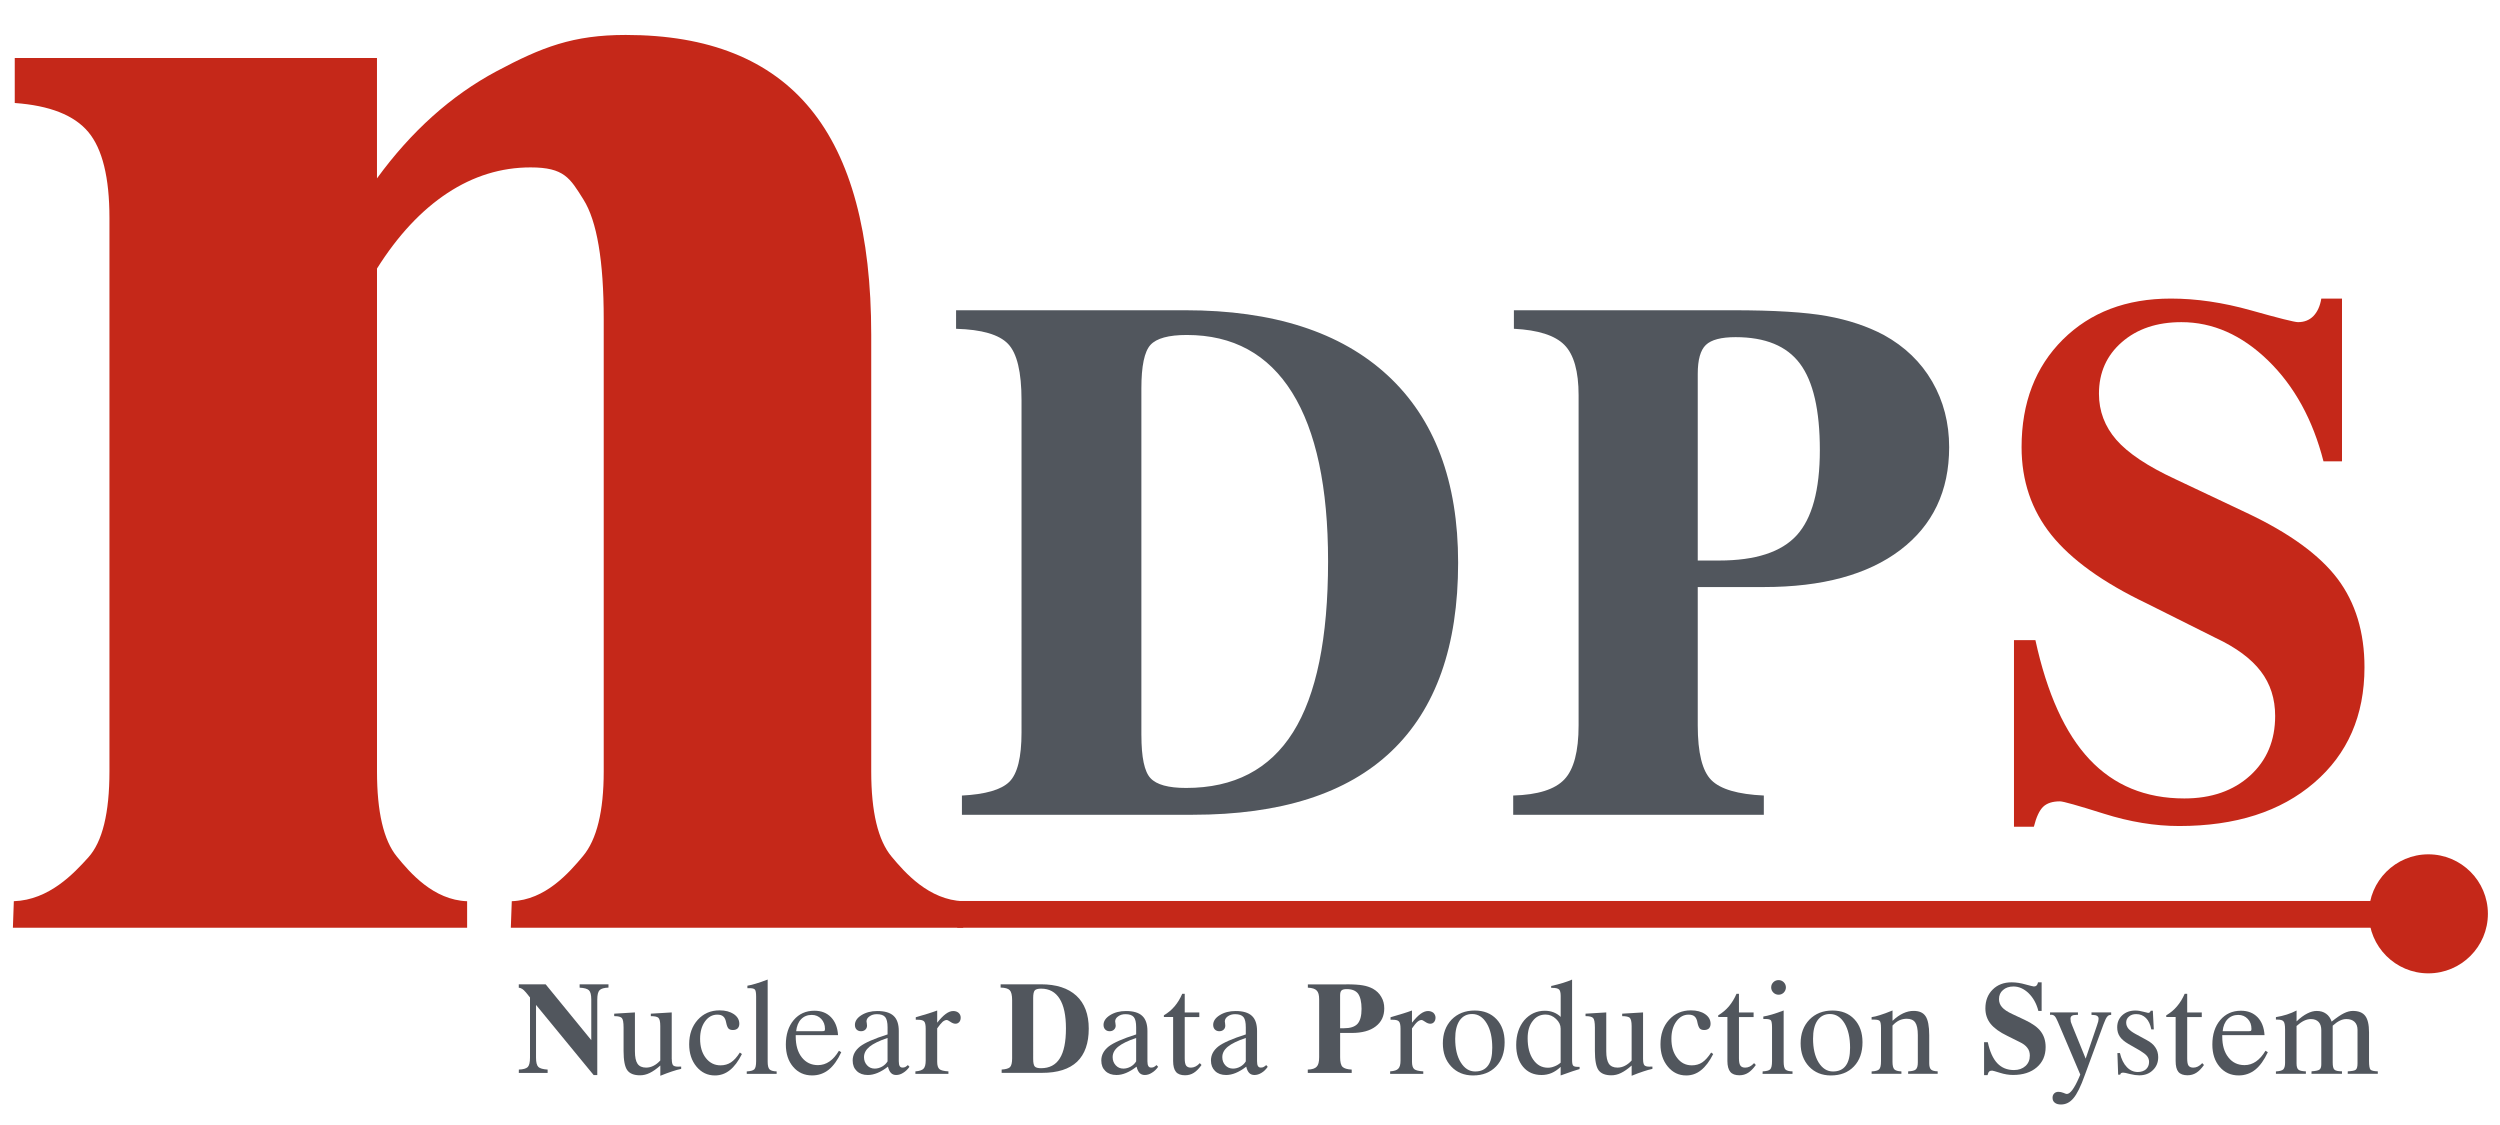 <?xml version="1.0" encoding="utf-8"?>
<!-- Generator: Adobe Illustrator 13.0.1, SVG Export Plug-In . SVG Version: 6.00 Build 14948)  -->
<!DOCTYPE svg PUBLIC "-//W3C//DTD SVG 1.1//EN" "http://www.w3.org/Graphics/SVG/1.1/DTD/svg11.dtd">
<svg version="1.1" id="레이어_1" xmlns="http://www.w3.org/2000/svg" xmlns:xlink="http://www.w3.org/1999/xlink" x="0px"
	 y="0px" width="100px" height="45px" viewBox="0 0 100 45" enable-background="new 0 0 100 45" xml:space="preserve">
<g>
	<path fill="#C52819" d="M0.516,37.109l0.037-1.061c1.421-0.048,2.415-1.128,2.979-1.751c0.564-0.625,0.846-1.772,0.846-3.44V8.718
		c0-1.619-0.282-2.764-0.846-3.438C2.967,4.605,1.986,4.22,0.59,4.12V2.319h14.489v4.816c1.374-1.886,2.967-3.314,4.781-4.284
		c1.815-0.967,3.06-1.453,5.169-1.453c3.312,0,5.775,0.987,7.393,2.962c1.619,1.975,2.427,4.984,2.427,9.029v17.468
		c0,1.619,0.271,2.753,0.81,3.402c0.539,0.649,1.495,1.741,2.869,1.789v1.061H20.433l0.038-1.061
		c1.348-0.048,2.298-1.146,2.851-1.808c0.55-0.66,0.827-1.789,0.827-3.384V12.764c0-2.329-0.271-3.923-0.81-4.781
		c-0.539-0.859-0.769-1.287-2.117-1.287c-1.177,0-2.286,0.342-3.329,1.029c-1.041,0.688-1.979,1.691-2.813,3.016v20.117
		c0,1.619,0.264,2.753,0.792,3.402c0.527,0.649,1.464,1.741,2.813,1.789v1.061H0.516z"/>
</g>
<g>
	<path fill="#51565D" d="M38.477,32.592v-0.77c0.94-0.048,1.572-0.231,1.897-0.55c0.325-0.322,0.487-0.979,0.487-1.978V16.014
		c0-1.134-0.18-1.886-0.539-2.259c-0.358-0.374-1.051-0.575-2.079-0.603V12.41h9.17c3.515,0,6.213,0.869,8.094,2.607
		c1.879,1.738,2.818,4.236,2.818,7.491c0,3.333-0.888,5.848-2.668,7.542c-1.776,1.694-4.426,2.541-7.954,2.541H38.477z
		 M45.656,29.41c0,0.883,0.12,1.455,0.363,1.715c0.242,0.263,0.716,0.393,1.425,0.393c1.917,0,3.344-0.742,4.279-2.231
		c0.934-1.485,1.4-3.765,1.4-6.835c0-2.964-0.479-5.214-1.438-6.75c-0.959-1.536-2.364-2.303-4.214-2.303
		c-0.726,0-1.21,0.132-1.453,0.398c-0.243,0.268-0.363,0.846-0.363,1.737V29.41z"/>
	<path fill="#51565D" d="M69.307,12.41c1.655,0,2.912,0.077,3.77,0.232c0.854,0.154,1.613,0.407,2.273,0.756
		c0.844,0.465,1.487,1.086,1.939,1.867c0.451,0.78,0.677,1.655,0.677,2.623c0,1.754-0.653,3.124-1.955,4.113
		c-1.305,0.988-3.12,1.481-5.458,1.481H67.91v5.534c0,1.098,0.181,1.825,0.544,2.188c0.362,0.365,1.064,0.569,2.099,0.617v0.77
		H60.528v-0.77c0.987-0.028,1.67-0.244,2.048-0.646c0.379-0.401,0.568-1.122,0.568-2.16V15.811c0-0.959-0.189-1.63-0.568-2.014
		c-0.378-0.382-1.051-0.597-2.02-0.646V12.41H69.307z M67.91,22.421h0.856c1.453,0,2.488-0.336,3.103-1.01
		c0.613-0.672,0.925-1.808,0.925-3.406c0-1.6-0.265-2.75-0.796-3.459c-0.526-0.707-1.386-1.06-2.576-1.06
		c-0.572,0-0.968,0.103-1.187,0.311c-0.218,0.209-0.325,0.594-0.325,1.155V22.421z"/>
	<path fill="#C52819" d="M80.559,33.072v-7.468h0.857c0.466,2.141,1.187,3.731,2.164,4.771c0.979,1.042,2.242,1.563,3.792,1.563
		c1.087,0,1.964-0.307,2.634-0.916c0.668-0.609,1-1.404,1-2.382c0-0.689-0.19-1.285-0.574-1.787
		c-0.382-0.503-0.984-0.951-1.81-1.338l-2.76-1.381c-1.743-0.833-3.012-1.746-3.809-2.739c-0.794-0.992-1.19-2.162-1.19-3.509
		c0-1.773,0.551-3.207,1.648-4.301c1.103-1.094,2.54-1.642,4.325-1.642c1.016,0,2.082,0.156,3.203,0.471
		c1.12,0.316,1.746,0.472,1.881,0.472c0.252,0,0.457-0.081,0.619-0.246c0.157-0.166,0.265-0.397,0.313-0.697h0.828v6.509h-0.741
		c-0.426-1.666-1.165-3.01-2.217-4.033c-1.052-1.021-2.207-1.533-3.467-1.533c-0.978,0-1.771,0.268-2.381,0.8
		c-0.612,0.533-0.916,1.221-0.916,2.063c0,0.698,0.234,1.313,0.697,1.846c0.466,0.533,1.249,1.056,2.354,1.569l2.861,1.352
		c1.706,0.805,2.914,1.684,3.634,2.638c0.716,0.953,1.075,2.134,1.075,3.536c0,1.929-0.671,3.47-2.014,4.621
		c-1.341,1.154-3.14,1.73-5.398,1.73c-0.968,0-1.973-0.165-3.015-0.494c-1.041-0.328-1.626-0.493-1.751-0.493
		c-0.3,0-0.523,0.072-0.675,0.217c-0.151,0.146-0.275,0.411-0.372,0.799H80.559z"/>
</g>
<rect x="38.289" y="36.039" fill="#C52819" width="56.807" height="1.07"/>
<g>
	<path fill="#51565D" d="M21.441,42.307c0,0.188,0.032,0.311,0.094,0.372c0.062,0.057,0.186,0.093,0.37,0.104v0.134h-1.153
		l0.002-0.134c0.176-0.006,0.295-0.042,0.355-0.101c0.06-0.062,0.091-0.186,0.091-0.375v-2.409l-0.161-0.199
		c-0.006-0.004-0.013-0.012-0.021-0.022c-0.085-0.104-0.174-0.161-0.267-0.169v-0.134h1.076l1.824,2.232v-1.624
		c0-0.188-0.032-0.312-0.094-0.371c-0.063-0.061-0.185-0.095-0.372-0.104v-0.134h1.154v0.131c-0.175,0.007-0.294,0.04-0.356,0.104
		c-0.062,0.063-0.092,0.188-0.092,0.379v3.016h-0.145l-2.305-2.806V42.307z"/>
	<path fill="#51565D" d="M26.872,42.369c0,0.122,0.018,0.201,0.05,0.239c0.033,0.037,0.099,0.058,0.195,0.058
		c0.034,0,0.061,0,0.079-0.002c0.019-0.001,0.036-0.001,0.051-0.001v0.092c-0.108,0.023-0.233,0.056-0.37,0.103
		c-0.137,0.046-0.292,0.103-0.464,0.173v-0.41c-0.153,0.136-0.294,0.235-0.425,0.298c-0.131,0.064-0.258,0.093-0.387,0.093
		c-0.241,0-0.413-0.068-0.511-0.205c-0.098-0.138-0.147-0.393-0.147-0.766v-0.938c0-0.208-0.024-0.337-0.072-0.385
		c-0.049-0.048-0.143-0.072-0.283-0.072h-0.02v-0.099l0.829-0.05v1.554c0,0.231,0.034,0.397,0.104,0.499
		c0.07,0.103,0.186,0.154,0.343,0.154c0.102,0,0.2-0.023,0.295-0.072c0.094-0.046,0.185-0.118,0.272-0.212v-1.378
		c0-0.177-0.026-0.285-0.076-0.332c-0.05-0.043-0.15-0.064-0.302-0.064v-0.099l0.836-0.05V42.369z"/>
	<path fill="#51565D" d="M29.594,42.102l0.083,0.059c-0.146,0.29-0.307,0.508-0.484,0.646c-0.176,0.142-0.376,0.211-0.597,0.211
		c-0.296,0-0.542-0.118-0.737-0.354c-0.195-0.236-0.292-0.532-0.292-0.892c0-0.398,0.114-0.723,0.342-0.978
		c0.229-0.253,0.52-0.38,0.876-0.38c0.231,0,0.419,0.052,0.568,0.151c0.148,0.102,0.22,0.23,0.22,0.388
		c0,0.076-0.023,0.138-0.069,0.185c-0.046,0.042-0.109,0.063-0.188,0.063c-0.078,0-0.135-0.019-0.175-0.058
		c-0.04-0.045-0.069-0.119-0.092-0.229c-0.021-0.12-0.06-0.206-0.116-0.253c-0.054-0.052-0.136-0.075-0.243-0.075
		c-0.195,0-0.36,0.09-0.49,0.271c-0.131,0.182-0.196,0.41-0.196,0.696c0,0.314,0.075,0.569,0.228,0.766
		c0.153,0.197,0.349,0.295,0.589,0.295c0.158,0,0.296-0.039,0.417-0.118C29.357,42.417,29.477,42.286,29.594,42.102z"/>
	<path fill="#51565D" d="M29.87,42.954v-0.097c0.151-0.009,0.251-0.035,0.301-0.083c0.051-0.05,0.074-0.158,0.074-0.329v-2.577
		c0-0.157-0.017-0.254-0.051-0.287c-0.035-0.037-0.105-0.054-0.214-0.054h-0.084v-0.099c0.092-0.014,0.205-0.041,0.34-0.083
		c0.136-0.038,0.292-0.096,0.471-0.163v3.286c0,0.151,0.024,0.254,0.073,0.304c0.047,0.051,0.144,0.08,0.286,0.085v0.097H29.87z"/>
	<path fill="#51565D" d="M33.558,42.03l0.093,0.058c-0.145,0.313-0.312,0.546-0.503,0.7c-0.19,0.152-0.411,0.229-0.662,0.229
		c-0.311,0-0.564-0.114-0.759-0.343c-0.195-0.228-0.293-0.524-0.293-0.893c0-0.403,0.105-0.73,0.315-0.979
		c0.209-0.247,0.486-0.373,0.826-0.373c0.276,0,0.497,0.086,0.666,0.26c0.167,0.173,0.261,0.409,0.281,0.715h-1.693v0.056
		c0,0.348,0.08,0.627,0.243,0.835c0.163,0.206,0.379,0.31,0.646,0.31c0.168,0,0.322-0.049,0.461-0.145
		C33.317,42.365,33.443,42.222,33.558,42.03z M31.846,41.249h1.013c0.065,0,0.105-0.006,0.121-0.016
		c0.013-0.014,0.019-0.04,0.019-0.078c0-0.16-0.05-0.293-0.149-0.398s-0.226-0.161-0.379-0.161c-0.175,0-0.318,0.059-0.427,0.172
		C31.934,40.881,31.869,41.044,31.846,41.249z"/>
	<path fill="#51565D" d="M35.518,42.666c-0.146,0.113-0.286,0.197-0.419,0.252C34.966,42.973,34.838,43,34.713,43
		c-0.184,0-0.331-0.052-0.442-0.159c-0.109-0.104-0.164-0.242-0.164-0.421c0-0.219,0.098-0.405,0.295-0.561
		c0.196-0.15,0.563-0.313,1.101-0.482v-0.284c0-0.196-0.032-0.333-0.095-0.41c-0.066-0.078-0.176-0.116-0.334-0.116
		c-0.115,0-0.214,0.028-0.293,0.087c-0.081,0.055-0.121,0.124-0.121,0.202c0,0.005,0.003,0.027,0.011,0.068
		c0.007,0.039,0.01,0.072,0.01,0.102c0,0.063-0.023,0.119-0.068,0.16c-0.045,0.042-0.102,0.063-0.172,0.063
		c-0.073,0-0.131-0.023-0.177-0.068c-0.045-0.045-0.067-0.107-0.067-0.187c0-0.146,0.088-0.279,0.261-0.388
		c0.175-0.109,0.386-0.165,0.636-0.165c0.294,0,0.511,0.064,0.65,0.193c0.139,0.128,0.208,0.332,0.208,0.605v1.21
		c0,0.091,0.012,0.155,0.036,0.193c0.023,0.042,0.062,0.061,0.114,0.061c0.041,0,0.078-0.007,0.106-0.021
		c0.032-0.016,0.067-0.043,0.108-0.079l0.063,0.07c-0.076,0.104-0.159,0.185-0.252,0.24C36.034,42.973,35.94,43,35.847,43
		c-0.085,0-0.154-0.026-0.206-0.08C35.588,42.868,35.547,42.784,35.518,42.666z M35.502,42.455v-0.937
		c-0.332,0.111-0.571,0.229-0.72,0.349c-0.147,0.122-0.222,0.26-0.222,0.419c0,0.13,0.042,0.238,0.123,0.326
		c0.082,0.089,0.184,0.132,0.306,0.132c0.101,0,0.198-0.027,0.292-0.078C35.375,42.612,35.45,42.542,35.502,42.455z"/>
	<path fill="#51565D" d="M36.616,42.954v-0.099c0.159-0.012,0.268-0.046,0.326-0.108c0.057-0.058,0.086-0.167,0.086-0.327v-1.27
		c0-0.152-0.021-0.25-0.063-0.293c-0.041-0.046-0.126-0.067-0.25-0.067h-0.084v-0.1c0.195-0.056,0.362-0.105,0.498-0.148
		c0.137-0.044,0.257-0.083,0.359-0.122v0.488c0.122-0.154,0.236-0.273,0.341-0.35c0.106-0.079,0.206-0.117,0.301-0.117
		c0.087,0,0.158,0.025,0.215,0.073c0.056,0.052,0.083,0.116,0.083,0.19s-0.019,0.135-0.057,0.176
		c-0.04,0.046-0.09,0.069-0.152,0.069c-0.061,0-0.128-0.024-0.199-0.074c-0.073-0.05-0.123-0.075-0.15-0.075
		c-0.054,0-0.112,0.027-0.17,0.077c-0.058,0.053-0.128,0.14-0.212,0.258v1.333c0,0.146,0.029,0.245,0.09,0.297
		c0.059,0.05,0.178,0.079,0.359,0.09v0.099H36.616z"/>
	<path fill="#51565D" d="M40.066,42.916v-0.134c0.167-0.01,0.276-0.042,0.334-0.096c0.056-0.059,0.085-0.174,0.085-0.349v-2.333
		c0-0.197-0.032-0.329-0.095-0.395c-0.061-0.066-0.184-0.102-0.365-0.106v-0.131h1.61c0.617,0,1.09,0.153,1.42,0.457
		c0.33,0.305,0.495,0.746,0.495,1.316c0,0.585-0.156,1.025-0.467,1.325c-0.313,0.295-0.779,0.444-1.397,0.444H40.066z
		 M41.327,42.357c0,0.155,0.022,0.257,0.064,0.303c0.041,0.046,0.125,0.068,0.251,0.068c0.336,0,0.586-0.13,0.75-0.393
		c0.165-0.262,0.246-0.661,0.246-1.197c0-0.524-0.083-0.918-0.252-1.187c-0.169-0.27-0.414-0.405-0.74-0.405
		c-0.127,0-0.214,0.024-0.255,0.07c-0.042,0.047-0.064,0.15-0.064,0.305V42.357z"/>
	<path fill="#51565D" d="M45.463,42.666c-0.146,0.113-0.286,0.197-0.419,0.252C44.912,42.973,44.784,43,44.659,43
		c-0.186,0-0.333-0.052-0.443-0.159c-0.109-0.104-0.164-0.242-0.164-0.421c0-0.219,0.099-0.405,0.295-0.561
		c0.196-0.15,0.562-0.313,1.099-0.482v-0.284c0-0.196-0.03-0.333-0.094-0.41c-0.066-0.078-0.175-0.116-0.333-0.116
		c-0.116,0-0.214,0.028-0.292,0.087c-0.08,0.055-0.121,0.124-0.121,0.202c0,0.005,0.002,0.027,0.01,0.068
		c0.005,0.039,0.012,0.072,0.012,0.102c0,0.063-0.025,0.119-0.07,0.16c-0.045,0.042-0.102,0.063-0.171,0.063
		c-0.074,0-0.132-0.023-0.177-0.068s-0.069-0.107-0.069-0.187c0-0.146,0.088-0.279,0.263-0.388c0.173-0.109,0.386-0.165,0.635-0.165
		c0.295,0,0.512,0.064,0.649,0.193c0.14,0.128,0.209,0.332,0.209,0.605v1.21c0,0.091,0.012,0.155,0.037,0.193
		c0.022,0.042,0.061,0.061,0.113,0.061c0.042,0,0.077-0.007,0.107-0.021c0.031-0.016,0.065-0.043,0.107-0.079l0.064,0.07
		c-0.075,0.104-0.159,0.185-0.254,0.24C45.978,42.973,45.886,43,45.792,43c-0.084,0-0.155-0.026-0.208-0.08
		C45.532,42.868,45.492,42.784,45.463,42.666z M45.446,42.455v-0.937c-0.33,0.111-0.57,0.229-0.717,0.349
		c-0.149,0.122-0.223,0.26-0.223,0.419c0,0.13,0.042,0.238,0.123,0.326c0.081,0.089,0.183,0.132,0.306,0.132
		c0.1,0,0.198-0.027,0.292-0.078C45.321,42.612,45.394,42.542,45.446,42.455z"/>
	<path fill="#51565D" d="M46.555,40.682v-0.07c0.166-0.097,0.31-0.217,0.43-0.36c0.123-0.145,0.223-0.312,0.304-0.5h0.1v0.746h0.583
		v0.185h-0.583v1.654c0,0.137,0.018,0.232,0.055,0.286c0.04,0.055,0.101,0.082,0.194,0.082c0.061,0,0.121-0.015,0.181-0.044
		c0.059-0.031,0.118-0.074,0.173-0.136l0.069,0.075c-0.103,0.143-0.205,0.248-0.309,0.313c-0.103,0.066-0.22,0.098-0.351,0.098
		c-0.163,0-0.286-0.044-0.362-0.135c-0.076-0.092-0.114-0.238-0.114-0.437v-1.758H46.555z"/>
	<path fill="#51565D" d="M49.85,42.666c-0.146,0.113-0.287,0.197-0.42,0.252C49.297,42.973,49.168,43,49.044,43
		c-0.186,0-0.332-0.052-0.442-0.159c-0.107-0.104-0.164-0.242-0.164-0.421c0-0.219,0.098-0.405,0.293-0.561
		c0.196-0.15,0.564-0.313,1.101-0.482v-0.284c0-0.196-0.03-0.333-0.093-0.41c-0.066-0.078-0.176-0.116-0.336-0.116
		c-0.113,0-0.211,0.028-0.292,0.087c-0.078,0.055-0.118,0.124-0.118,0.202c0,0.005,0.003,0.027,0.009,0.068
		c0.006,0.039,0.009,0.072,0.009,0.102c0,0.063-0.021,0.119-0.066,0.16c-0.046,0.042-0.102,0.063-0.174,0.063
		c-0.07,0-0.129-0.023-0.175-0.068c-0.044-0.045-0.069-0.107-0.069-0.187c0-0.146,0.087-0.279,0.263-0.388
		c0.172-0.109,0.386-0.165,0.635-0.165c0.296,0,0.511,0.064,0.65,0.193c0.139,0.128,0.207,0.332,0.207,0.605v1.21
		c0,0.091,0.012,0.155,0.036,0.193c0.024,0.042,0.063,0.061,0.115,0.061c0.043,0,0.078-0.007,0.106-0.021
		c0.034-0.016,0.067-0.043,0.11-0.079l0.06,0.07c-0.074,0.104-0.153,0.185-0.248,0.24C50.366,42.973,50.27,43,50.177,43
		c-0.083,0-0.154-0.026-0.207-0.08C49.918,42.868,49.876,42.784,49.85,42.666z M49.832,42.455v-0.937
		c-0.331,0.111-0.572,0.229-0.718,0.349c-0.149,0.122-0.222,0.26-0.222,0.419c0,0.13,0.041,0.238,0.121,0.326
		c0.083,0.089,0.185,0.132,0.308,0.132c0.1,0,0.198-0.027,0.291-0.078C49.708,42.612,49.781,42.542,49.832,42.455z"/>
	<path fill="#51565D" d="M53.852,39.373c0.29,0,0.512,0.015,0.662,0.042c0.149,0.025,0.28,0.07,0.399,0.132
		c0.145,0.081,0.26,0.19,0.338,0.329c0.082,0.136,0.119,0.29,0.119,0.458c0,0.311-0.114,0.548-0.342,0.722
		c-0.229,0.177-0.552,0.262-0.96,0.262h-0.463v0.972c0,0.192,0.031,0.321,0.096,0.384c0.064,0.063,0.186,0.1,0.367,0.109v0.134
		h-1.757v-0.134c0.174-0.004,0.293-0.045,0.355-0.114c0.069-0.069,0.1-0.196,0.1-0.379v-2.316c0-0.171-0.03-0.287-0.1-0.355
		c-0.063-0.067-0.18-0.104-0.352-0.113v-0.131H53.852z M53.605,41.13h0.15c0.255,0,0.436-0.058,0.545-0.176
		c0.107-0.119,0.162-0.317,0.162-0.598s-0.05-0.482-0.138-0.608c-0.095-0.124-0.245-0.184-0.454-0.184
		c-0.1,0-0.17,0.017-0.208,0.053c-0.04,0.035-0.058,0.104-0.058,0.202V41.13z"/>
	<path fill="#51565D" d="M55.606,42.954v-0.099c0.158-0.012,0.27-0.046,0.325-0.108c0.06-0.058,0.09-0.167,0.09-0.327v-1.27
		c0-0.152-0.022-0.25-0.065-0.293c-0.041-0.046-0.124-0.067-0.249-0.067h-0.085v-0.1c0.195-0.056,0.36-0.105,0.496-0.148
		c0.138-0.044,0.26-0.083,0.361-0.122v0.488c0.122-0.154,0.236-0.273,0.339-0.35c0.106-0.079,0.21-0.117,0.302-0.117
		c0.085,0,0.157,0.025,0.218,0.073c0.052,0.052,0.083,0.116,0.083,0.19s-0.022,0.135-0.058,0.176
		c-0.037,0.046-0.088,0.069-0.153,0.069c-0.059,0-0.128-0.024-0.199-0.074s-0.121-0.075-0.149-0.075
		c-0.055,0-0.109,0.027-0.17,0.077c-0.06,0.053-0.128,0.14-0.212,0.258v1.333c0,0.146,0.029,0.245,0.089,0.297
		c0.06,0.05,0.181,0.079,0.362,0.09v0.099H55.606z"/>
	<path fill="#51565D" d="M58.923,43.018c-0.357,0-0.65-0.12-0.873-0.357c-0.227-0.24-0.336-0.548-0.336-0.928
		c0-0.388,0.117-0.704,0.349-0.948c0.239-0.242,0.545-0.364,0.923-0.364c0.364,0,0.655,0.116,0.874,0.346
		c0.217,0.23,0.325,0.54,0.325,0.922c0,0.406-0.111,0.729-0.341,0.968C59.613,42.897,59.307,43.018,58.923,43.018z M58.208,41.549
		c0,0.389,0.071,0.704,0.222,0.947c0.15,0.241,0.341,0.363,0.574,0.363c0.23,0,0.403-0.078,0.517-0.236
		c0.117-0.156,0.169-0.396,0.169-0.714c0-0.405-0.073-0.733-0.224-0.979c-0.149-0.246-0.343-0.369-0.581-0.369
		c-0.214,0-0.378,0.086-0.5,0.257C58.267,40.992,58.208,41.237,58.208,41.549z"/>
	<path fill="#51565D" d="M62.426,43.018v-0.343c-0.118,0.112-0.239,0.193-0.361,0.245c-0.127,0.054-0.26,0.08-0.401,0.08
		c-0.31,0-0.557-0.108-0.74-0.326s-0.276-0.51-0.276-0.875c0-0.404,0.11-0.732,0.321-0.988c0.22-0.251,0.493-0.381,0.827-0.381
		c0.125,0,0.242,0.022,0.347,0.063c0.11,0.043,0.204,0.103,0.284,0.183v-0.839c0-0.127-0.022-0.214-0.062-0.256
		c-0.048-0.045-0.134-0.066-0.263-0.066h-0.055v-0.076c0.174-0.037,0.331-0.081,0.472-0.123c0.144-0.045,0.265-0.089,0.364-0.133
		v3.214c0,0.12,0.014,0.196,0.043,0.227s0.083,0.049,0.17,0.049h0.087v0.089c-0.141,0.038-0.371,0.116-0.684,0.23L62.426,43.018z
		 M62.426,42.506v-1.36c0-0.144-0.06-0.27-0.184-0.388s-0.262-0.176-0.42-0.176c-0.213,0-0.387,0.086-0.516,0.261
		c-0.136,0.173-0.2,0.4-0.2,0.688c0,0.356,0.073,0.642,0.224,0.856c0.15,0.216,0.346,0.322,0.586,0.322
		c0.088,0,0.173-0.017,0.263-0.054C62.267,42.622,62.353,42.571,62.426,42.506z"/>
	<path fill="#51565D" d="M65.723,42.369c0,0.122,0.02,0.201,0.051,0.239c0.034,0.037,0.098,0.058,0.195,0.058
		c0.034,0,0.062,0,0.078-0.002c0.021-0.001,0.036-0.001,0.05-0.001v0.092c-0.106,0.023-0.229,0.056-0.366,0.103
		c-0.138,0.046-0.296,0.103-0.465,0.173v-0.41c-0.154,0.136-0.295,0.235-0.426,0.298c-0.128,0.064-0.258,0.093-0.388,0.093
		c-0.238,0-0.41-0.068-0.51-0.205c-0.098-0.138-0.146-0.393-0.146-0.766v-0.938c0-0.208-0.026-0.337-0.073-0.385
		c-0.051-0.048-0.144-0.072-0.281-0.072h-0.021v-0.099l0.829-0.05v1.554c0,0.231,0.038,0.397,0.104,0.499
		c0.073,0.103,0.186,0.154,0.345,0.154c0.1,0,0.199-0.023,0.295-0.072c0.093-0.046,0.185-0.118,0.271-0.212v-1.378
		c0-0.177-0.028-0.285-0.076-0.332c-0.053-0.043-0.152-0.064-0.302-0.064v-0.099l0.835-0.05V42.369z"/>
	<path fill="#51565D" d="M68.446,42.102l0.082,0.059c-0.146,0.29-0.31,0.508-0.486,0.646c-0.174,0.142-0.372,0.211-0.595,0.211
		c-0.297,0-0.54-0.118-0.735-0.354c-0.195-0.236-0.293-0.532-0.293-0.892c0-0.398,0.111-0.723,0.341-0.978
		c0.23-0.253,0.521-0.38,0.876-0.38c0.232,0,0.424,0.052,0.568,0.151c0.148,0.102,0.219,0.23,0.219,0.388
		c0,0.076-0.023,0.138-0.066,0.185c-0.05,0.042-0.109,0.063-0.19,0.063c-0.076,0-0.133-0.019-0.174-0.058
		c-0.038-0.045-0.071-0.119-0.093-0.229c-0.018-0.12-0.06-0.206-0.113-0.253c-0.056-0.052-0.14-0.075-0.245-0.075
		c-0.195,0-0.357,0.09-0.488,0.271c-0.132,0.182-0.198,0.41-0.198,0.696c0,0.314,0.076,0.569,0.231,0.766
		c0.149,0.197,0.344,0.295,0.587,0.295c0.155,0,0.298-0.039,0.415-0.118C68.207,42.417,68.325,42.286,68.446,42.102z"/>
	<path fill="#51565D" d="M68.729,40.682v-0.07c0.164-0.097,0.308-0.217,0.429-0.36c0.119-0.145,0.222-0.312,0.302-0.5h0.098v0.746
		h0.586v0.185h-0.586v1.654c0,0.137,0.02,0.232,0.057,0.286c0.037,0.055,0.104,0.082,0.195,0.082c0.061,0,0.123-0.015,0.183-0.044
		c0.056-0.031,0.116-0.074,0.17-0.136l0.07,0.075c-0.103,0.143-0.206,0.248-0.309,0.313c-0.104,0.066-0.22,0.098-0.349,0.098
		c-0.164,0-0.286-0.044-0.362-0.135c-0.076-0.092-0.117-0.238-0.117-0.437v-1.758H68.729z"/>
	<path fill="#51565D" d="M70.502,42.954l0.005-0.099c0.152-0.008,0.253-0.033,0.3-0.081c0.051-0.05,0.074-0.158,0.074-0.329v-1.347
		c0-0.158-0.017-0.255-0.051-0.291c-0.035-0.03-0.106-0.048-0.211-0.048h-0.086v-0.098c0.095-0.016,0.212-0.042,0.35-0.083
		c0.136-0.04,0.291-0.094,0.463-0.159v2.049c0,0.156,0.023,0.26,0.07,0.31c0.051,0.049,0.144,0.075,0.284,0.077v0.099H70.502z
		 M70.847,39.496c0-0.083,0.031-0.152,0.087-0.208c0.057-0.055,0.126-0.084,0.212-0.084c0.075,0,0.147,0.029,0.205,0.086
		c0.054,0.056,0.085,0.125,0.085,0.206s-0.031,0.149-0.085,0.207c-0.058,0.058-0.13,0.086-0.205,0.086
		c-0.084,0-0.153-0.028-0.212-0.086C70.878,39.646,70.847,39.577,70.847,39.496z"/>
	<path fill="#51565D" d="M73.235,43.018c-0.357,0-0.65-0.12-0.874-0.357c-0.223-0.24-0.336-0.548-0.336-0.928
		c0-0.388,0.118-0.704,0.352-0.948c0.237-0.242,0.544-0.364,0.921-0.364c0.364,0,0.657,0.116,0.874,0.346
		c0.217,0.23,0.328,0.54,0.328,0.922c0,0.406-0.114,0.729-0.343,0.968C73.929,42.897,73.619,43.018,73.235,43.018z M72.522,41.549
		c0,0.389,0.073,0.704,0.221,0.947c0.15,0.241,0.341,0.363,0.575,0.363c0.229,0,0.403-0.078,0.515-0.236
		c0.117-0.156,0.17-0.396,0.17-0.714c0-0.405-0.074-0.733-0.222-0.979c-0.15-0.246-0.346-0.369-0.584-0.369
		c-0.211,0-0.378,0.086-0.499,0.257C72.578,40.992,72.522,41.237,72.522,41.549z"/>
	<path fill="#51565D" d="M74.865,42.954v-0.097c0.152-0.009,0.252-0.035,0.299-0.083c0.053-0.05,0.076-0.158,0.076-0.329v-1.321
		c0-0.156-0.017-0.254-0.054-0.288c-0.034-0.034-0.108-0.052-0.222-0.052h-0.1v-0.099c0.098-0.013,0.206-0.039,0.329-0.079
		c0.127-0.039,0.299-0.101,0.508-0.187v0.414c0.147-0.139,0.291-0.238,0.429-0.302c0.139-0.063,0.274-0.095,0.41-0.095
		c0.229,0,0.387,0.069,0.483,0.213c0.095,0.14,0.146,0.395,0.146,0.759v1.121c0,0.119,0.023,0.204,0.071,0.251
		c0.048,0.045,0.138,0.07,0.267,0.074v0.099h-1.182l0.003-0.099c0.152-0.004,0.255-0.031,0.305-0.077
		c0.054-0.049,0.08-0.142,0.08-0.278v-1.096c0-0.235-0.035-0.404-0.104-0.505c-0.069-0.1-0.184-0.148-0.339-0.148
		c-0.102,0-0.205,0.022-0.303,0.066c-0.095,0.048-0.183,0.115-0.267,0.208v1.443c0,0.151,0.024,0.254,0.071,0.304
		c0.048,0.051,0.146,0.08,0.286,0.085v0.097H74.865z"/>
	<path fill="#51565D" d="M79.363,43.002v-1.313h0.149c0.08,0.376,0.206,0.656,0.379,0.84c0.174,0.182,0.393,0.273,0.666,0.273
		c0.19,0,0.343-0.055,0.462-0.161c0.116-0.106,0.174-0.246,0.174-0.417c0-0.12-0.031-0.227-0.101-0.313
		c-0.063-0.087-0.171-0.168-0.316-0.235l-0.483-0.241c-0.308-0.148-0.528-0.308-0.668-0.481c-0.139-0.175-0.21-0.38-0.21-0.618
		c0-0.311,0.098-0.562,0.291-0.753c0.192-0.192,0.444-0.29,0.756-0.29c0.182,0,0.369,0.029,0.564,0.086
		c0.195,0.053,0.305,0.08,0.329,0.08c0.047,0,0.081-0.014,0.109-0.042c0.029-0.029,0.048-0.071,0.055-0.124h0.146v1.144h-0.131
		c-0.074-0.294-0.206-0.528-0.389-0.708c-0.186-0.179-0.388-0.27-0.607-0.27c-0.171,0-0.314,0.048-0.419,0.143
		c-0.109,0.093-0.159,0.213-0.159,0.362c0,0.122,0.038,0.229,0.121,0.323c0.082,0.095,0.217,0.185,0.412,0.275l0.502,0.236
		c0.301,0.143,0.516,0.296,0.639,0.464c0.126,0.168,0.191,0.374,0.191,0.619c0,0.34-0.119,0.611-0.355,0.813
		c-0.237,0.203-0.55,0.304-0.948,0.304c-0.169,0-0.348-0.029-0.527-0.087c-0.185-0.057-0.286-0.087-0.309-0.087
		c-0.054,0-0.093,0.012-0.119,0.039c-0.028,0.025-0.048,0.071-0.065,0.141H79.363z"/>
	<path fill="#51565D" d="M83.211,42.983l-0.9-2.118c-0.047-0.111-0.089-0.187-0.124-0.221c-0.038-0.037-0.085-0.055-0.141-0.055
		c-0.005,0-0.011,0.002-0.021,0.003c-0.011,0.003-0.018,0.003-0.023,0.003v-0.099h1.116v0.099H83.06
		c-0.085,0-0.147,0.012-0.185,0.038c-0.039,0.023-0.055,0.062-0.055,0.117c0,0.037,0.005,0.081,0.013,0.127
		c0.017,0.049,0.034,0.099,0.061,0.159l0.533,1.309l0.452-1.326c0.021-0.06,0.038-0.114,0.051-0.162
		c0.009-0.05,0.014-0.084,0.014-0.106c0-0.053-0.019-0.089-0.06-0.116c-0.041-0.025-0.1-0.039-0.173-0.039H83.66v-0.099h0.787v0.099
		h-0.008c-0.065,0-0.113,0.021-0.147,0.067c-0.041,0.041-0.091,0.144-0.153,0.312L83.394,43c-0.162,0.457-0.316,0.767-0.46,0.933
		c-0.138,0.164-0.302,0.247-0.497,0.247c-0.1,0-0.187-0.023-0.245-0.071c-0.063-0.049-0.09-0.115-0.09-0.2
		c0-0.069,0.021-0.127,0.066-0.172c0.045-0.045,0.104-0.064,0.171-0.064c0.059,0,0.126,0.013,0.195,0.04
		c0.069,0.031,0.116,0.046,0.138,0.046c0.136,0,0.3-0.219,0.491-0.661C83.182,43.049,83.198,43.011,83.211,42.983z"/>
	<path fill="#51565D" d="M84.726,42.983l-0.03-0.861h0.101c0.056,0.24,0.147,0.428,0.277,0.562c0.123,0.13,0.27,0.196,0.439,0.196
		c0.138,0,0.245-0.039,0.329-0.11c0.077-0.074,0.121-0.17,0.121-0.29c0-0.088-0.026-0.167-0.081-0.236
		c-0.053-0.067-0.15-0.14-0.283-0.221l-0.465-0.267c-0.154-0.09-0.271-0.188-0.341-0.293c-0.071-0.104-0.105-0.226-0.105-0.37
		c0-0.196,0.066-0.357,0.203-0.483c0.136-0.125,0.313-0.189,0.524-0.189c0.103,0,0.207,0.018,0.321,0.049s0.176,0.046,0.19,0.046
		c0.026,0,0.046-0.007,0.064-0.023c0.015-0.013,0.028-0.035,0.041-0.065h0.082l0.039,0.747h-0.1
		c-0.037-0.194-0.107-0.344-0.212-0.452c-0.108-0.107-0.236-0.159-0.389-0.159c-0.122,0-0.217,0.03-0.291,0.097
		c-0.076,0.062-0.113,0.143-0.113,0.241c0,0.089,0.03,0.17,0.085,0.24c0.059,0.07,0.15,0.14,0.275,0.209l0.458,0.25
		c0.155,0.081,0.276,0.181,0.348,0.294c0.076,0.11,0.115,0.239,0.115,0.39c0,0.212-0.07,0.386-0.216,0.523
		c-0.137,0.137-0.32,0.205-0.542,0.205c-0.103,0-0.229-0.016-0.372-0.052c-0.143-0.038-0.228-0.056-0.267-0.056
		c-0.034,0-0.067,0.006-0.085,0.018c-0.019,0.012-0.031,0.035-0.039,0.063H84.726z"/>
	<path fill="#51565D" d="M86.65,40.682v-0.07c0.167-0.097,0.312-0.217,0.431-0.36c0.124-0.145,0.225-0.312,0.306-0.5h0.101v0.746
		h0.583v0.185h-0.583v1.654c0,0.137,0.016,0.232,0.052,0.286c0.04,0.055,0.102,0.082,0.195,0.082c0.062,0,0.121-0.015,0.181-0.044
		c0.061-0.031,0.116-0.074,0.174-0.136l0.069,0.075c-0.103,0.143-0.205,0.248-0.309,0.313c-0.104,0.066-0.221,0.098-0.352,0.098
		c-0.162,0-0.286-0.044-0.362-0.135c-0.076-0.092-0.11-0.238-0.11-0.437v-1.758H86.65z"/>
	<path fill="#51565D" d="M90.62,42.03l0.093,0.058c-0.146,0.313-0.312,0.546-0.503,0.7c-0.19,0.152-0.414,0.229-0.662,0.229
		c-0.312,0-0.565-0.114-0.761-0.343c-0.195-0.228-0.293-0.524-0.293-0.893c0-0.403,0.104-0.73,0.316-0.979
		c0.21-0.247,0.486-0.373,0.827-0.373c0.275,0,0.496,0.086,0.666,0.26c0.166,0.173,0.259,0.409,0.278,0.715H88.89v0.056
		c0,0.348,0.079,0.627,0.245,0.835c0.159,0.206,0.379,0.31,0.646,0.31c0.166,0,0.319-0.049,0.459-0.145
		C90.377,42.365,90.506,42.222,90.62,42.03z M88.906,41.249h1.014c0.063,0,0.108-0.006,0.119-0.016
		c0.014-0.014,0.019-0.04,0.019-0.078c0-0.16-0.047-0.293-0.147-0.398c-0.098-0.105-0.226-0.161-0.379-0.161
		c-0.174,0-0.319,0.059-0.428,0.172C88.993,40.881,88.927,41.044,88.906,41.249z"/>
	<path fill="#51565D" d="M91.037,42.954v-0.097c0.147-0.009,0.245-0.035,0.293-0.08c0.048-0.049,0.073-0.137,0.073-0.263v-1.331
		c0-0.178-0.021-0.286-0.065-0.33c-0.036-0.047-0.123-0.069-0.249-0.069h-0.052v-0.099c0.153-0.023,0.296-0.061,0.44-0.104
		c0.138-0.045,0.269-0.1,0.386-0.161v0.436c0.151-0.146,0.295-0.25,0.426-0.316c0.134-0.069,0.26-0.102,0.381-0.102
		c0.147,0,0.27,0.035,0.374,0.111c0.103,0.073,0.177,0.18,0.222,0.316c0.2-0.161,0.364-0.272,0.49-0.334
		c0.129-0.063,0.246-0.094,0.357-0.094c0.226,0,0.393,0.064,0.494,0.196c0.101,0.129,0.154,0.349,0.154,0.658v1.153
		c0,0.188,0.021,0.303,0.061,0.345c0.043,0.038,0.141,0.062,0.29,0.065v0.099h-1.203l0.002-0.099
		c0.167-0.008,0.271-0.027,0.316-0.062c0.051-0.036,0.074-0.125,0.074-0.264v-1.333c0-0.136-0.039-0.243-0.117-0.319
		c-0.08-0.076-0.188-0.113-0.328-0.113c-0.088,0-0.175,0.02-0.26,0.063c-0.087,0.04-0.181,0.106-0.288,0.202v1.47
		c0,0.149,0.021,0.247,0.071,0.29c0.045,0.043,0.146,0.065,0.3,0.065v0.099h-1.22l0.003-0.099c0.162-0.011,0.267-0.033,0.317-0.068
		c0.051-0.039,0.073-0.107,0.073-0.216v-1.356c0-0.144-0.033-0.254-0.107-0.334c-0.076-0.078-0.176-0.116-0.31-0.116
		c-0.087,0-0.181,0.022-0.276,0.067c-0.091,0.044-0.19,0.114-0.297,0.21v1.493c0,0.128,0.024,0.211,0.074,0.253
		c0.045,0.04,0.146,0.064,0.299,0.069v0.097H91.037z"/>
</g>
<path fill="#C52819" d="M99.516,36.552c0,1.314-1.066,2.382-2.382,2.382c-1.312,0-2.379-1.067-2.379-2.382
	c0-1.312,1.067-2.379,2.379-2.379C98.449,34.173,99.516,35.24,99.516,36.552z"/>
</svg>
